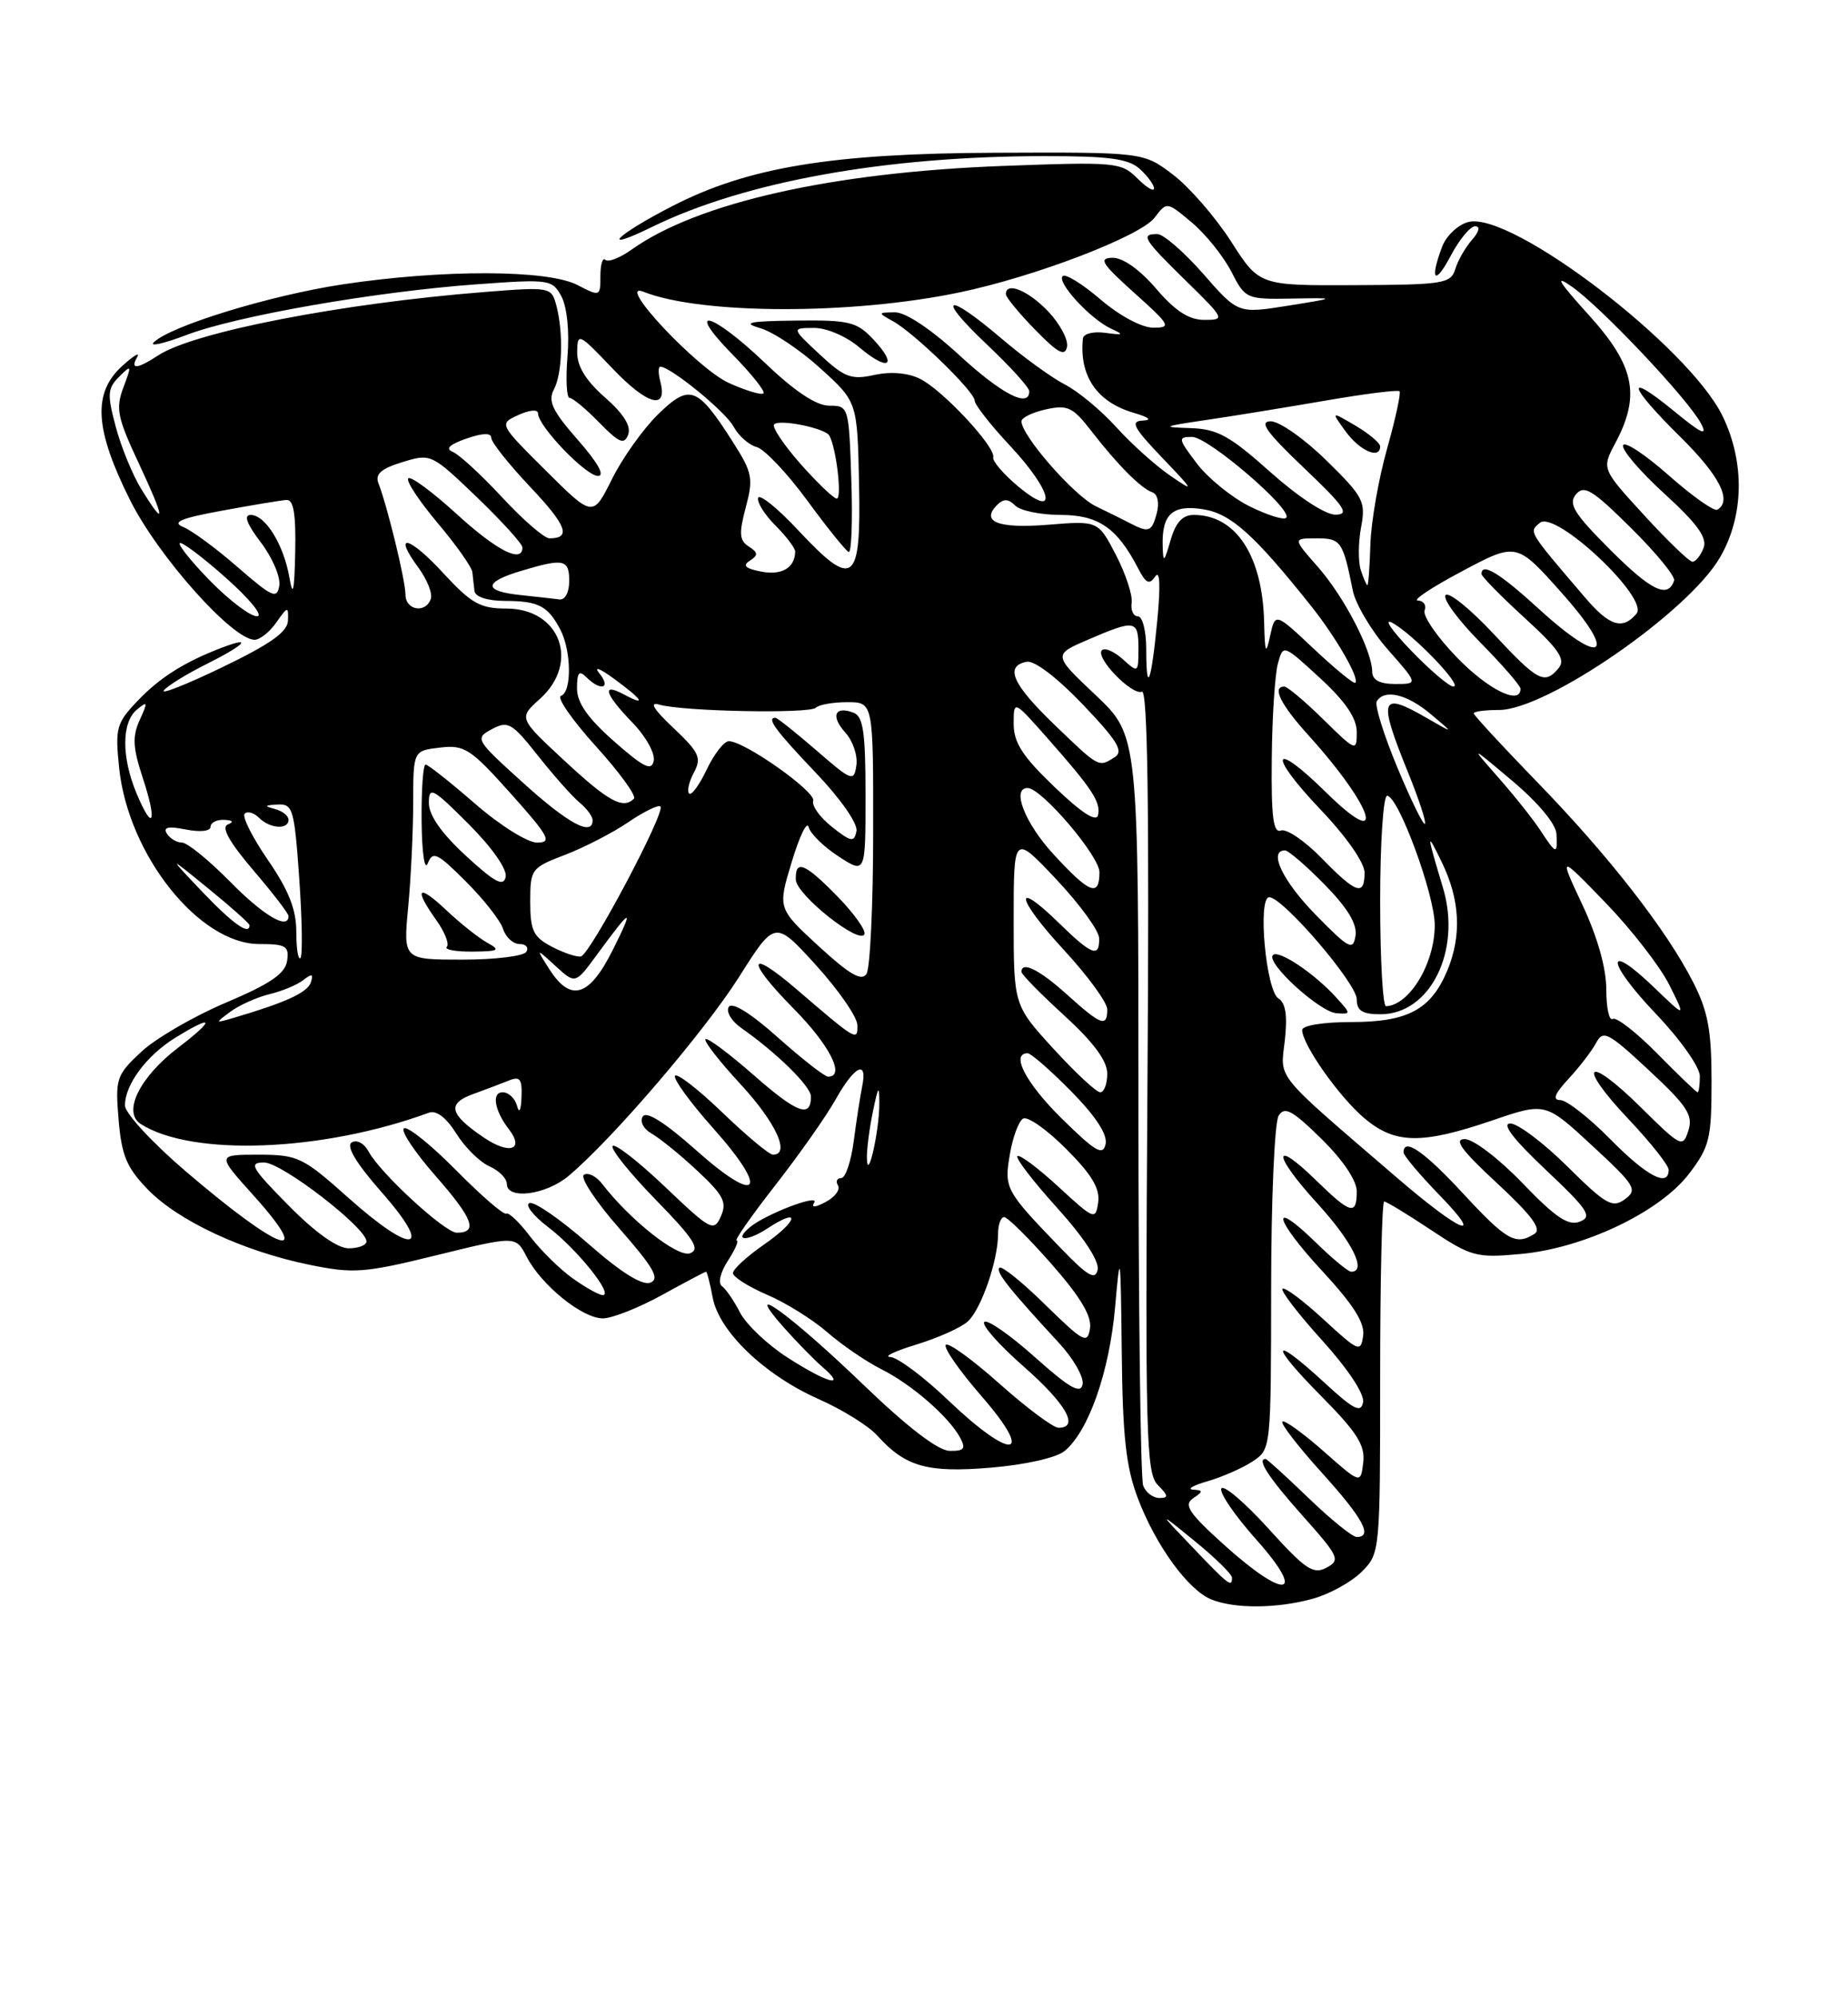<?xml version="1.0" encoding="UTF-8" standalone="no"?>
<!DOCTYPE svg PUBLIC "-//W3C//DTD SVG 1.1//EN" "http://www.w3.org/Graphics/SVG/1.1/DTD/svg11.dtd" >
<svg xmlns="http://www.w3.org/2000/svg" xmlns:xlink="http://www.w3.org/1999/xlink" version="1.1" viewBox="0 0 237 256">
 <g >
 <path fill="currentColor"
d=" M 168.38 204.91 C 170.51 204.32 173.32 202.77 174.63 201.46 C 176.98 199.11 177.00 198.94 177.00 176.55 C 177.00 164.15 177.23 154.00 177.52 154.00 C 177.80 154.00 180.50 155.64 183.51 157.64 C 188.67 161.07 189.34 161.25 194.99 160.73 C 203.11 160.00 212.87 155.35 216.61 150.45 C 219.25 146.99 219.50 145.95 219.50 138.58 C 219.50 132.06 219.04 129.61 217.14 125.89 C 213.70 119.15 206.28 109.64 197.08 100.18 C 192.64 95.60 189.00 91.67 189.00 91.43 C 189.00 91.19 190.46 91.00 192.25 91.00 C 198.34 90.99 216.44 78.52 220.55 71.50 C 223.67 66.19 223.80 59.29 220.92 53.34 C 216.62 44.46 193.85 27.07 188.33 28.45 C 187.01 28.78 185.50 30.20 184.96 31.59 C 183.31 35.95 184.00 36.68 186.07 32.75 C 187.16 30.69 188.56 29.00 189.18 29.00 C 189.87 29.00 189.71 29.69 188.77 30.75 C 187.93 31.71 186.96 33.40 186.63 34.50 C 186.06 36.35 185.12 36.50 173.76 36.55 C 161.50 36.61 161.50 36.61 157.88 30.95 C 155.88 27.84 152.54 23.99 150.45 22.40 C 146.64 19.50 146.64 19.50 127.57 19.58 C 106.67 19.66 95.94 21.43 86.26 26.40 C 78.95 30.15 76.68 32.48 83.66 29.07 C 95.52 23.28 113.55 20.02 133.92 20.01 C 142.22 20.00 144.71 20.34 146.17 21.65 C 147.18 22.57 148.00 23.69 148.00 24.15 C 148.00 24.62 147.03 24.03 145.85 22.85 C 143.80 20.80 143.10 20.73 128.60 21.27 C 106.71 22.09 89.47 25.97 81.02 31.98 C 79.51 33.06 77.99 33.65 77.64 33.30 C 77.29 32.95 77.00 33.88 77.00 35.36 C 77.00 38.02 76.96 38.03 74.05 36.53 C 70.24 34.55 56.76 34.52 43.94 36.45 C 34.62 37.86 21.81 41.79 19.71 43.89 C 19.14 44.46 21.04 44.03 23.93 42.93 C 30.38 40.48 48.16 37.38 61.15 36.44 C 70.49 35.76 70.83 35.81 72.01 38.01 C 72.72 39.35 73.04 42.49 72.78 45.64 C 72.54 48.59 72.66 51.00 73.05 51.00 C 73.44 51.00 75.15 52.42 76.85 54.16 C 79.41 56.78 80.05 57.04 80.56 55.71 C 80.97 54.63 79.98 53.04 77.59 50.94 C 75.14 48.80 74.01 46.95 74.02 45.15 C 74.05 42.59 74.20 42.66 78.59 47.27 C 83.05 51.94 85.66 52.63 84.68 48.89 C 84.41 47.85 84.41 47.00 84.68 47.00 C 85.99 47.00 93.04 52.75 94.07 54.67 C 94.72 55.86 96.05 57.04 97.04 57.30 C 98.03 57.56 100.94 60.63 103.51 64.13 C 106.08 67.64 108.48 70.61 108.84 70.75 C 109.20 70.89 109.36 66.73 109.18 61.50 C 108.87 52.11 108.83 52.00 106.36 52.00 C 104.69 52.00 101.93 50.17 98.09 46.50 C 91.20 39.93 87.68 39.06 93.98 45.48 C 96.40 47.94 98.17 50.17 97.91 50.42 C 97.66 50.67 95.66 50.07 93.48 49.09 C 89.39 47.24 78.78 35.91 82.53 37.40 C 89.93 40.33 109.28 40.37 123.09 37.47 C 132.78 35.45 146.27 30.27 148.07 27.90 C 149.64 25.83 149.64 25.83 152.86 28.53 C 154.63 30.02 156.90 32.85 157.91 34.81 C 159.70 38.31 159.85 38.37 165.62 38.27 C 171.50 38.17 171.50 38.17 165.14 39.19 C 158.77 40.20 158.77 40.20 154.31 35.10 C 151.85 32.30 149.20 30.00 148.42 30.00 C 146.23 30.00 146.62 30.64 152.10 36.00 C 157.09 40.89 157.14 41.00 154.45 41.00 C 152.47 41.00 150.73 39.87 148.27 37.00 C 146.17 34.55 144.00 33.02 142.67 33.04 C 140.84 33.08 141.29 33.79 145.47 37.54 C 150.09 41.68 150.26 42.00 147.90 42.00 C 146.43 42.00 143.59 40.48 141.13 38.38 C 138.81 36.39 136.62 35.04 136.28 35.39 C 135.49 36.18 139.87 40.93 142.50 42.13 C 144.19 42.90 144.07 42.98 141.75 42.66 C 140.21 42.45 138.95 42.77 138.88 43.39 C 138.39 48.20 140.68 51.55 145.42 52.92 C 147.39 53.50 147.80 53.85 146.54 53.91 C 144.92 53.98 145.36 54.81 149.04 58.66 C 153.18 62.98 153.25 63.15 150.07 60.96 C 148.18 59.67 145.07 56.87 143.15 54.74 C 141.22 52.61 138.27 50.16 136.58 49.29 C 134.88 48.42 131.20 45.75 128.39 43.35 C 121.29 37.30 119.94 37.89 126.56 44.15 C 129.55 46.97 132.00 49.67 132.00 50.15 C 132.00 52.35 128.46 50.52 123.00 45.50 C 119.36 42.16 116.13 40.01 114.76 40.03 C 112.57 40.06 112.56 40.09 114.50 41.16 C 117.24 42.66 125.00 50.20 125.00 51.35 C 125.00 51.87 127.03 54.46 129.50 57.10 C 135.03 63.01 135.78 66.68 130.58 62.35 C 128.70 60.78 127.25 59.10 127.38 58.61 C 127.70 57.29 120.89 49.99 118.00 48.56 C 116.43 47.78 114.24 47.60 112.13 48.06 C 109.17 48.71 108.30 48.38 105.13 45.43 C 101.50 42.05 101.50 42.05 104.36 42.03 C 105.99 42.01 108.51 43.09 110.23 44.54 C 113.94 47.67 115.21 46.92 112.00 43.50 C 109.88 41.24 108.92 41.01 102.08 41.09 C 96.02 41.16 95.10 41.36 97.50 42.06 C 99.15 42.54 102.63 44.86 105.22 47.22 C 109.95 51.50 109.95 51.50 110.17 62.00 C 110.44 74.83 109.48 75.56 102.37 67.97 C 99.73 65.14 97.41 63.27 97.23 63.81 C 97.05 64.36 98.05 65.95 99.45 67.36 C 100.85 68.76 101.99 70.27 101.98 70.70 C 101.94 72.78 100.27 73.77 97.66 73.27 C 95.60 72.88 95.18 72.49 96.16 71.87 C 97.26 71.15 97.24 70.83 96.03 70.05 C 94.82 69.28 94.75 68.38 95.64 65.04 C 96.63 61.34 96.49 60.58 94.04 56.73 C 89.44 49.52 88.48 49.15 84.44 53.06 C 82.53 54.91 79.86 58.65 78.50 61.37 C 76.04 66.32 76.04 66.32 70.01 60.33 C 63.98 54.33 63.98 54.33 66.49 53.19 C 67.92 52.53 69.00 52.45 69.00 52.99 C 69.00 54.61 75.13 61.00 76.69 61.00 C 77.62 61.00 76.67 59.30 74.11 56.39 C 70.86 52.70 70.25 51.41 71.02 49.95 C 72.13 47.89 72.28 42.66 71.34 39.12 C 70.71 36.79 70.56 36.76 62.10 37.43 C 43.80 38.88 24.87 42.55 20.29 45.55 C 17.57 47.33 16.65 47.40 17.60 45.75 C 18.00 45.06 17.12 45.59 15.66 46.92 C 11.86 50.39 12.13 55.00 16.69 64.12 C 20.31 71.34 29.82 82.00 32.65 82.00 C 33.33 82.00 34.59 81.00 35.44 79.78 C 36.90 77.70 37.00 77.68 36.93 79.53 C 36.89 80.99 34.70 82.54 28.49 85.53 C 23.89 87.75 20.52 89.07 21.02 88.48 C 21.51 87.88 23.96 86.38 26.46 85.13 C 31.38 82.67 32.53 81.47 28.49 83.00 C 23.66 84.84 20.47 86.85 17.61 89.87 C 14.93 92.68 14.75 93.33 15.28 98.43 C 16.43 109.56 25.54 121.00 33.25 121.00 C 36.67 121.00 37.10 121.26 36.82 123.16 C 36.58 124.79 34.67 126.10 29.00 128.50 C 24.88 130.24 19.98 133.08 18.12 134.81 C 14.92 137.80 14.77 138.23 15.21 143.51 C 15.59 148.10 16.24 149.65 18.95 152.45 C 22.87 156.50 31.22 160.38 39.68 162.11 C 45.36 163.27 46.70 163.17 56.01 160.88 C 66.15 158.39 66.15 158.39 67.54 161.08 C 69.45 164.76 74.70 169.00 77.33 168.98 C 78.52 168.97 81.93 167.62 84.91 165.98 C 87.89 164.34 90.42 163.00 90.55 163.00 C 90.67 163.00 91.06 164.49 91.40 166.31 C 92.21 170.66 98.06 176.26 105.00 179.33 C 108.03 180.67 111.40 182.77 112.50 183.99 C 116.12 188.01 118.92 188.80 127.12 188.11 C 131.50 187.74 135.49 186.84 136.53 185.98 C 139.61 183.44 142.28 175.84 143.01 167.51 C 143.66 160.08 143.72 160.49 143.86 173.24 C 143.97 184.13 144.40 188.03 145.93 192.05 C 148.22 198.09 152.38 203.81 155.36 205.01 C 158.36 206.22 163.81 206.18 168.38 204.91 Z  M 134.41 39.90 C 131.83 37.21 129.00 36.06 129.00 37.71 C 129.00 38.10 130.69 40.15 132.75 42.26 C 135.66 45.25 136.58 45.74 136.84 44.46 C 137.03 43.55 135.93 41.50 134.41 39.90 Z  M 152.96 198.34 C 148.50 193.68 148.50 193.68 153.25 197.55 C 155.86 199.68 158.00 201.78 158.00 202.21 C 158.00 203.50 157.61 203.21 152.96 198.34 Z  M 157.00 198.02 C 152.47 193.94 151.77 192.88 153.00 192.05 C 154.33 191.14 154.33 191.02 153.00 190.93 C 152.18 190.87 153.02 190.38 154.88 189.85 C 156.74 189.31 159.33 188.18 160.63 187.32 C 163.00 185.77 163.00 185.73 163.02 165.13 C 163.02 153.79 163.46 143.83 163.98 143.00 C 164.75 141.77 165.73 142.30 169.46 145.96 C 172.23 148.68 174.00 151.31 174.00 152.71 C 174.00 155.82 173.21 155.61 168.81 151.31 C 163.10 145.74 163.21 147.98 168.96 154.26 C 173.43 159.16 175.34 163.00 173.29 163.00 C 172.90 163.00 170.89 161.34 168.81 159.31 C 162.79 153.43 163.34 156.17 169.52 162.85 C 173.57 167.22 175.06 169.57 174.82 171.21 C 174.52 173.37 174.23 173.25 169.73 169.10 C 167.11 166.69 164.74 164.92 164.48 165.19 C 164.22 165.45 166.51 168.43 169.58 171.82 C 172.88 175.47 175.01 178.69 174.81 179.73 C 174.54 181.15 173.61 180.68 169.88 177.24 C 163.05 170.95 162.68 172.11 169.36 178.86 C 174.05 183.59 175.10 185.25 174.83 187.47 C 174.50 190.21 174.50 190.21 169.71 185.98 C 167.07 183.66 164.71 181.96 164.46 182.21 C 164.21 182.46 166.48 185.40 169.50 188.74 C 174.80 194.60 176.11 197.00 174.00 197.00 C 173.44 197.00 170.66 194.75 167.81 192.00 C 164.95 189.25 162.48 187.00 162.31 187.00 C 161.14 187.00 162.68 189.37 167.03 194.25 C 171.73 199.52 171.94 199.96 170.11 200.94 C 168.43 201.84 167.40 201.15 162.68 195.93 C 159.66 192.60 156.94 190.28 156.64 190.78 C 156.33 191.28 158.34 194.23 161.12 197.34 C 167.66 204.68 164.89 205.14 157.00 198.02 Z  M 146.61 190.42 C 146.27 189.55 146.00 167.56 146.00 141.56 C 146.00 94.29 146.00 94.29 140.52 89.10 C 135.03 83.92 135.03 83.92 139.60 81.96 C 145.61 79.38 146.00 79.45 146.00 83.15 C 146.00 86.25 145.96 86.28 143.99 84.49 C 142.89 83.50 141.69 82.98 141.32 83.34 C 140.41 84.25 145.15 89.16 146.45 88.66 C 147.18 88.38 147.40 103.74 147.16 138.47 C 146.86 184.17 146.98 188.83 148.49 190.34 C 149.85 191.71 149.89 192.00 148.68 192.00 C 147.87 192.00 146.94 191.29 146.61 190.42 Z  M 110.73 177.49 C 101.35 168.46 94.91 163.82 100.50 170.12 C 102.15 171.98 104.40 174.28 105.50 175.23 C 108.68 177.98 106.10 177.28 101.01 174.01 C 98.44 172.36 95.71 169.77 94.92 168.26 C 94.14 166.74 93.09 165.20 92.58 164.84 C 92.06 164.46 92.39 163.06 93.35 161.59 C 94.28 160.16 94.79 159.00 94.47 159.00 C 94.15 159.00 96.38 155.82 99.42 151.93 C 102.46 148.04 105.95 143.09 107.16 140.93 C 109.60 136.59 111.29 135.76 110.57 139.25 C 110.32 140.49 109.83 143.64 109.49 146.25 C 109.15 148.86 108.43 151.00 107.88 151.00 C 107.33 151.00 107.15 151.43 107.47 151.95 C 107.79 152.47 107.09 153.42 105.91 154.05 C 104.52 154.79 103.99 154.82 104.42 154.14 C 105.14 152.97 98.28 155.58 96.23 157.25 C 93.99 159.07 95.73 159.22 98.44 157.44 C 102.75 154.62 102.37 156.47 98.02 159.49 C 95.81 161.02 94.00 162.68 94.00 163.17 C 94.00 163.67 95.96 164.91 98.35 165.94 C 100.75 166.96 104.23 169.13 106.10 170.76 C 107.97 172.39 111.08 174.51 113.00 175.48 C 116.89 177.42 121.66 181.56 123.12 184.25 C 123.90 185.69 123.66 185.99 121.79 185.96 C 120.31 185.94 116.40 182.94 110.73 177.49 Z  M 121.63 179.50 C 118.46 176.47 115.11 173.97 114.18 173.93 C 113.26 173.89 114.75 173.18 117.50 172.34 C 120.25 171.50 123.22 170.18 124.10 169.39 C 125.82 167.85 128.00 161.58 128.00 158.13 C 128.00 156.96 128.35 156.00 128.78 156.00 C 129.21 156.00 131.94 158.70 134.85 162.01 C 138.57 166.24 140.03 168.69 139.79 170.26 C 139.47 172.31 138.97 172.04 134.06 167.24 C 131.11 164.34 128.46 162.21 128.17 162.49 C 127.66 163.00 129.39 165.18 135.82 172.14 C 137.67 174.14 139.03 176.53 138.84 177.44 C 138.58 178.72 137.17 177.92 132.70 173.93 C 129.52 171.09 126.60 169.06 126.23 169.44 C 125.85 169.81 128.12 172.38 131.27 175.14 C 136.72 179.92 138.48 183.01 135.75 183.00 C 135.06 182.99 131.67 180.46 128.20 177.37 C 124.74 174.29 121.63 172.03 121.30 172.37 C 120.96 172.71 123.04 175.69 125.91 178.99 C 132.82 186.94 129.81 187.30 121.63 179.50 Z  M 73.46 163.86 C 71.80 162.68 69.33 160.25 67.97 158.46 C 66.61 156.66 65.24 155.36 64.92 155.55 C 64.60 155.75 61.71 153.25 58.50 150.00 C 55.29 146.75 52.27 144.33 51.81 144.62 C 51.34 144.91 53.19 147.68 55.91 150.78 C 60.68 156.22 61.34 158.00 58.58 158.00 C 57.06 158.00 48.76 150.37 47.28 147.61 C 46.71 146.54 45.76 146.03 45.11 146.43 C 44.35 146.90 45.67 149.09 48.95 152.82 C 55.69 160.48 53.02 160.96 44.74 153.58 C 38.82 148.30 38.22 148.01 33.16 148.00 C 27.81 148.00 27.81 148.00 32.44 153.14 C 40.50 162.10 35.96 160.51 23.78 150.10 C 19.54 146.47 16.05 142.70 16.03 141.71 C 15.99 139.07 18.77 135.30 22.47 133.02 C 27.47 129.93 27.66 130.61 22.84 134.29 C 17.90 138.06 15.69 142.55 18.04 144.06 C 24.62 148.27 41.39 147.62 55.00 142.62 C 55.96 142.27 57.22 143.23 58.51 145.28 C 59.61 147.05 61.53 148.94 62.76 149.49 C 63.99 150.03 65.00 151.04 65.00 151.74 C 65.00 153.81 70.01 153.17 72.93 150.71 C 78.56 145.98 90.33 132.24 94.78 125.22 C 99.39 117.93 99.39 117.93 104.65 123.71 C 107.54 126.90 109.93 130.34 109.95 131.37 C 110.01 133.50 109.87 133.42 102.10 126.75 C 95.83 121.38 95.64 123.06 101.81 129.31 C 106.42 133.98 108.45 138.00 106.20 138.00 C 105.76 138.00 102.87 135.74 99.77 132.98 C 96.27 129.86 93.88 128.38 93.46 129.06 C 93.09 129.67 93.80 130.87 95.04 131.74 C 99.64 134.96 104.00 139.25 104.00 140.54 C 104.00 143.35 102.24 142.69 96.67 137.81 C 93.50 135.03 90.71 132.95 90.47 133.19 C 90.23 133.43 92.28 136.06 95.02 139.02 C 99.52 143.89 101.40 148.00 99.13 148.00 C 98.66 148.00 95.73 145.57 92.64 142.59 C 89.54 139.61 86.81 137.50 86.57 137.89 C 86.32 138.29 88.53 141.32 91.48 144.63 C 98.74 152.77 97.32 154.59 89.29 147.44 C 85.27 143.87 82.89 142.36 82.43 143.11 C 82.03 143.76 82.54 144.72 83.59 145.31 C 84.62 145.89 87.25 148.02 89.43 150.06 C 92.78 153.18 93.26 154.11 92.45 155.90 C 91.55 157.92 91.17 157.72 85.26 152.09 C 81.83 148.83 78.82 146.49 78.56 146.90 C 78.31 147.30 80.82 150.42 84.14 153.82 C 88.98 158.78 89.84 160.12 88.51 160.63 C 86.94 161.24 80.80 156.39 77.22 151.73 C 76.47 150.76 75.42 150.24 74.89 150.57 C 74.35 150.90 76.40 154.01 79.45 157.48 C 83.83 162.47 84.66 163.92 83.40 164.40 C 82.36 164.80 79.62 163.08 75.44 159.41 C 71.93 156.33 68.55 153.98 67.91 154.20 C 67.28 154.41 68.36 155.80 70.31 157.29 C 74.02 160.12 78.74 166.00 77.30 166.00 C 76.85 166.00 75.11 165.04 73.46 163.86 Z  M 135.95 159.89 C 128.93 152.61 128.77 152.32 129.51 147.96 C 129.87 145.79 130.63 143.73 131.20 143.38 C 131.76 143.03 134.24 144.76 136.70 147.23 C 139.99 150.51 141.09 152.34 140.84 154.10 C 140.51 156.42 140.34 156.35 135.73 152.10 C 133.11 149.69 130.74 147.92 130.48 148.19 C 130.22 148.45 132.51 151.43 135.58 154.82 C 139.00 158.60 141.00 161.66 140.77 162.74 C 140.47 164.15 139.50 163.57 135.95 159.89 Z  M 37.00 154.50 C 32.22 149.66 31.85 149.00 33.87 149.00 C 36.14 149.00 47.00 157.38 47.00 159.12 C 47.00 159.60 45.97 160.00 44.72 160.00 C 43.27 160.00 40.43 157.98 37.00 154.50 Z  M 187.66 153.00 C 182.64 147.57 180.00 145.75 180.00 147.72 C 180.00 148.11 182.14 150.64 184.75 153.33 C 190.54 159.31 187.26 157.92 179.18 150.97 C 163.22 137.25 164.20 138.44 164.77 133.37 C 165.13 130.19 164.88 128.54 163.96 127.98 C 162.35 126.98 161.26 115.00 162.78 115.00 C 164.52 115.00 174.00 126.05 174.00 128.08 C 174.00 129.55 174.71 130.00 177.05 130.00 C 183.43 130.00 187.47 121.84 185.06 113.80 C 182.93 106.71 182.92 106.43 184.90 110.50 C 187.25 115.32 187.48 119.91 185.61 124.40 C 183.51 129.41 180.55 131.00 173.28 131.00 C 169.68 131.00 167.00 131.44 167.00 132.02 C 167.00 133.87 171.76 140.62 174.98 143.33 C 178.91 146.64 182.30 146.70 191.35 143.62 C 198.19 141.28 198.19 141.28 204.19 146.84 C 209.72 151.95 210.05 152.49 208.39 153.71 C 206.79 154.88 205.95 154.40 201.01 149.51 C 197.95 146.48 194.66 144.00 193.69 144.00 C 192.54 144.00 194.08 146.01 198.22 149.92 C 203.68 155.07 204.25 155.94 202.61 156.58 C 201.13 157.16 199.51 156.07 195.27 151.66 C 192.26 148.53 188.95 146.00 187.86 146.00 C 186.38 146.00 187.43 147.43 192.00 151.66 C 196.44 155.78 197.75 157.54 196.80 158.14 C 194.39 159.67 193.24 159.02 187.66 153.00 Z  M 171.40 127.89 C 168.61 124.79 163.98 121.69 163.25 122.41 C 162.29 123.37 169.23 129.71 171.40 129.87 C 173.28 130.00 173.28 129.96 171.40 127.89 Z  M 206.50 146.00 C 203.79 143.25 200.91 141.00 200.10 141.00 C 199.06 141.00 199.38 140.19 201.18 138.25 C 202.58 136.74 204.17 134.67 204.71 133.65 C 205.60 131.98 206.25 132.32 211.48 137.19 C 216.37 141.74 217.16 142.94 216.53 144.90 C 215.82 147.14 215.60 147.04 210.42 141.92 C 203.45 135.04 202.11 136.31 208.84 143.43 C 211.68 146.43 214.00 149.36 214.00 149.94 C 214.00 152.24 211.20 150.77 206.50 146.00 Z  M 111.18 148.50 C 111.14 147.40 111.49 144.70 111.94 142.50 C 112.64 139.14 112.77 138.98 112.77 141.50 C 112.76 145.00 111.27 151.58 111.18 148.50 Z  M 62.06 145.81 C 57.61 142.80 57.29 141.45 60.70 140.22 C 62.24 139.66 64.29 138.89 65.25 138.50 C 66.69 137.91 66.98 138.30 66.88 140.64 C 66.82 142.33 66.58 142.78 66.31 141.75 C 66.06 140.79 65.23 140.00 64.46 140.00 C 63.02 140.00 63.41 142.34 65.25 144.72 C 67.30 147.38 65.36 148.04 62.06 145.81 Z  M 136.19 143.39 C 131.58 138.86 129.56 135.00 131.79 135.00 C 132.22 135.00 134.74 137.20 137.38 139.88 C 140.53 143.08 142.05 145.41 141.79 146.63 C 141.45 148.19 140.52 147.64 136.19 143.39 Z  M 135.10 134.42 C 130.00 128.84 130.00 128.84 130.00 117.87 C 130.00 106.91 130.00 106.91 135.46 112.70 C 138.47 115.89 140.94 119.29 140.96 120.25 C 141.02 122.80 140.03 122.43 135.81 118.31 C 129.83 112.47 130.32 115.15 136.45 121.77 C 139.50 125.07 142.00 128.49 142.00 129.38 C 142.00 131.71 141.21 131.42 136.87 127.50 C 133.31 124.29 131.00 123.14 131.00 124.57 C 131.00 124.89 133.47 127.41 136.50 130.17 C 140.24 133.59 142.00 135.97 142.00 137.60 C 142.00 138.92 141.60 140.00 141.10 140.00 C 140.61 140.00 137.91 137.49 135.10 134.42 Z  M 212.54 135.04 C 209.86 132.32 207.29 130.32 206.83 130.60 C 206.37 130.89 206.00 129.18 206.00 126.81 C 206.00 124.10 204.87 120.09 202.95 116.00 C 199.90 109.50 199.90 109.50 205.91 115.71 C 209.21 119.12 212.88 123.85 214.07 126.21 C 216.22 130.50 216.22 130.50 212.13 126.56 C 205.80 120.48 205.97 123.24 212.34 129.92 C 215.49 133.22 218.00 136.77 218.00 137.93 C 218.00 139.07 217.87 140.00 217.71 140.00 C 217.55 140.00 215.23 137.77 212.54 135.04 Z  M 29.58 129.65 C 30.73 128.81 32.98 127.81 34.58 127.42 C 36.19 127.04 38.14 126.22 38.91 125.61 C 40.00 124.75 40.22 124.82 39.86 125.92 C 39.43 127.22 36.65 128.49 30.00 130.45 C 27.55 131.17 27.54 131.16 29.58 129.65 Z  M 177.00 115.50 C 177.00 108.08 177.40 102.00 177.89 102.00 C 179.33 102.00 184.00 114.68 184.00 118.58 C 184.00 123.48 180.77 128.84 177.75 128.97 C 177.34 128.99 177.00 122.92 177.00 115.50 Z  M 70.47 124.25 C 68.71 121.50 68.71 121.50 71.25 123.82 C 73.79 126.15 73.79 126.15 76.59 122.32 C 81.04 116.25 81.39 116.15 78.59 121.75 C 75.58 127.77 73.20 128.51 70.47 124.25 Z  M 105.01 121.29 C 99.73 116.43 99.73 116.43 101.54 110.47 C 102.53 107.18 103.50 105.17 103.70 106.00 C 103.90 106.83 105.62 108.52 107.53 109.76 C 111.00 112.02 111.00 112.02 111.00 101.98 C 111.00 93.85 110.71 91.82 109.46 91.35 C 107.05 90.42 106.50 91.79 108.42 93.91 C 109.38 94.97 110.01 96.85 109.83 98.09 C 109.52 100.23 109.25 100.13 104.69 96.17 C 102.04 93.88 99.68 92.00 99.44 92.00 C 98.26 92.00 99.46 93.63 104.59 99.01 C 107.81 102.39 110.03 105.57 109.84 106.53 C 109.54 107.99 109.16 107.93 106.70 105.99 C 105.16 104.77 104.08 103.27 104.29 102.64 C 104.67 101.49 95.49 95.00 93.47 95.00 C 92.86 95.00 91.59 96.63 90.64 98.62 C 89.69 100.62 88.67 102.01 88.38 101.71 C 88.08 101.41 88.36 100.20 88.99 99.02 C 90.00 97.13 89.68 96.44 86.36 93.30 C 83.83 90.92 83.22 89.92 84.53 90.31 C 87.52 91.19 103.82 91.51 104.63 90.71 C 105.01 90.32 106.83 90.00 108.67 90.00 C 112.00 90.00 112.00 90.00 111.98 106.75 C 111.98 115.96 111.59 124.09 111.13 124.82 C 110.50 125.81 108.98 124.93 105.01 121.29 Z  M 107.41 114.91 C 103.21 110.61 101.97 110.11 102.06 112.75 C 102.13 114.70 110.29 121.17 110.86 119.73 C 111.06 119.23 109.51 117.06 107.41 114.91 Z  M 38.00 119.43 C 38.00 116.57 37.02 114.10 34.36 110.23 C 32.36 107.33 31.02 104.65 31.38 104.29 C 31.74 103.93 32.57 104.17 33.22 104.82 C 34.62 106.22 37.00 106.38 37.00 105.07 C 37.00 104.56 36.21 103.94 35.25 103.69 C 33.84 103.32 33.91 103.21 35.60 103.12 C 37.56 103.01 37.75 103.67 38.38 112.64 C 38.75 117.94 38.82 122.51 38.53 122.80 C 38.24 123.09 38.00 121.57 38.00 119.43 Z  M 52.35 116.25 C 52.70 112.54 52.99 106.51 52.99 102.86 C 53.00 96.22 53.00 96.22 56.43 95.82 C 59.58 95.45 60.34 95.95 65.50 101.71 C 70.42 107.21 70.84 108.00 68.89 108.00 C 67.64 108.00 64.12 105.79 60.91 103.00 C 57.74 100.25 54.90 98.00 54.58 98.00 C 54.26 98.00 54.03 101.26 54.07 105.25 C 54.11 109.34 54.46 111.70 54.86 110.66 C 55.50 109.04 56.08 109.31 59.75 112.99 C 62.04 115.27 64.19 118.01 64.52 119.07 C 64.86 120.13 65.81 121.00 66.63 121.00 C 67.45 121.00 67.84 121.45 67.50 122.00 C 67.16 122.55 63.47 123.00 59.30 123.00 C 51.71 123.00 51.71 123.00 52.35 116.25 Z  M 62.50 120.84 C 61.40 120.23 59.04 118.36 57.25 116.67 C 53.59 113.22 53.01 113.81 55.97 117.96 C 57.05 119.48 57.65 121.01 57.30 121.36 C 56.95 121.71 58.43 121.99 60.58 121.97 C 63.99 121.94 64.24 121.79 62.50 120.84 Z  M 70.75 121.33 C 68.40 120.10 68.00 119.27 68.00 115.58 C 68.00 111.40 68.13 111.22 72.46 109.57 C 74.91 108.63 78.57 106.75 80.58 105.38 C 82.59 104.02 84.44 103.11 84.70 103.37 C 85.39 104.06 75.67 122.37 74.50 122.59 C 73.95 122.69 72.26 122.13 70.75 121.33 Z  M 168.75 117.27 C 164.51 112.95 162.62 109.00 164.79 109.00 C 165.23 109.00 167.52 110.97 169.88 113.38 C 172.82 116.37 174.07 118.44 173.84 119.93 C 173.53 121.89 173.03 121.63 168.75 117.27 Z  M 25.96 114.32 C 21.50 109.63 21.50 109.63 26.75 113.91 C 29.64 116.26 32.00 118.37 32.00 118.59 C 32.00 119.93 29.87 118.42 25.96 114.32 Z  M 29.50 113.00 C 26.79 110.25 24.02 108.00 23.35 108.00 C 22.67 108.00 21.80 107.48 21.40 106.84 C 20.89 106.02 21.59 105.87 23.84 106.32 C 25.66 106.68 27.00 106.54 27.00 105.97 C 27.00 105.44 27.79 105.04 28.75 105.08 C 29.86 105.13 30.03 105.35 29.21 105.68 C 28.34 106.02 29.40 107.92 32.46 111.51 C 34.96 114.43 37.00 117.08 37.00 117.41 C 37.00 119.25 33.81 117.38 29.50 113.00 Z  M 59.75 109.69 C 56.62 106.81 55.00 104.50 55.00 102.92 C 55.00 100.74 55.47 100.99 60.10 105.62 C 63.09 108.62 65.06 111.41 64.85 112.39 C 64.58 113.70 63.47 113.11 59.75 109.69 Z  M 135.13 109.52 C 131.44 105.52 129.67 101.00 131.79 101.00 C 133.56 101.00 141.00 109.71 141.00 111.79 C 141.00 115.02 139.75 114.54 135.13 109.52 Z  M 169.48 109.98 C 167.32 107.77 164.98 106.18 164.28 106.45 C 163.29 106.83 163.02 104.72 163.10 97.22 C 163.15 91.87 163.51 86.39 163.89 85.03 C 164.57 82.57 164.57 82.57 169.29 86.91 C 172.56 89.93 174.00 92.04 174.00 93.84 C 174.00 96.36 173.90 96.32 169.71 92.21 C 167.35 89.89 165.10 88.00 164.71 88.00 C 163.09 88.00 164.23 90.30 167.83 94.27 C 176.25 103.59 178.01 109.39 170.02 101.52 C 163.07 94.68 162.53 96.61 169.38 103.79 C 172.65 107.22 175.00 110.58 175.00 111.84 C 175.00 114.91 173.94 114.55 169.48 109.98 Z  M 197.54 106.42 C 196.61 105.00 194.19 101.96 192.17 99.67 C 188.50 95.50 188.50 95.50 194.00 100.13 C 197.26 102.88 199.55 105.62 199.61 106.88 C 199.76 109.58 199.59 109.55 197.54 106.42 Z  M 67.08 100.33 C 60.96 94.80 60.87 94.64 63.08 93.46 C 65.15 92.35 65.65 92.64 69.00 96.87 C 71.02 99.42 73.42 102.12 74.33 102.87 C 75.25 103.63 76.00 104.64 76.00 105.12 C 76.00 107.26 72.88 105.58 67.08 100.33 Z  M 135.25 100.88 C 131.15 96.96 130.00 95.19 130.00 92.79 C 130.00 89.72 130.00 89.72 134.25 94.52 C 140.07 101.10 141.19 102.80 140.82 104.47 C 140.61 105.42 138.74 104.22 135.25 100.88 Z  M 179.20 98.36 C 177.46 94.18 176.27 90.37 176.57 89.88 C 177.56 88.28 180.45 88.97 183.50 91.54 C 186.50 94.06 186.50 94.06 183.00 92.04 C 177.01 88.57 176.70 89.45 180.55 98.94 C 181.96 102.40 182.94 105.39 182.74 105.59 C 182.54 105.80 180.94 102.54 179.20 98.36 Z  M 17.51 101.69 C 15.57 97.03 15.58 92.59 17.56 90.95 C 18.94 89.81 18.98 89.96 17.92 92.28 C 16.96 94.38 17.03 95.83 18.30 99.68 C 20.19 105.41 19.65 106.79 17.51 101.69 Z  M 72.41 97.52 C 66.50 92.04 66.50 92.04 69.25 89.57 C 74.41 84.93 71.84 78.00 64.96 78.00 C 61.59 78.00 60.45 77.36 56.87 73.48 C 52.44 68.67 50.29 68.19 53.66 72.76 C 54.77 74.27 55.49 76.06 55.25 76.75 C 54.61 78.67 52.00 78.23 52.00 76.21 C 52.00 74.43 49.69 64.91 48.53 61.93 C 48.08 60.77 48.89 60.06 51.61 59.23 C 55.26 58.11 55.34 58.15 61.15 63.72 C 64.37 66.81 67.00 69.72 67.00 70.17 C 67.00 72.26 63.69 70.57 58.55 65.87 C 55.46 63.05 52.67 60.99 52.36 61.31 C 52.04 61.63 53.74 64.20 56.13 67.04 C 58.52 69.87 60.52 72.71 60.58 73.34 C 60.65 73.98 60.76 75.06 60.85 75.75 C 60.94 76.50 62.51 77.01 64.75 77.02 C 69.06 77.03 70.25 77.65 71.85 80.68 C 73.29 83.42 73.35 88.72 71.94 89.19 C 71.36 89.38 73.37 92.28 76.41 95.64 C 79.45 98.99 81.65 102.02 81.30 102.37 C 79.90 103.76 78.06 102.76 72.41 97.52 Z  M 78.75 95.02 C 75.36 92.03 74.00 90.08 74.00 88.22 C 74.00 86.18 74.27 85.87 75.20 86.80 C 77.04 88.64 78.43 88.23 76.87 86.31 C 76.09 85.35 76.91 85.65 78.75 87.00 C 82.42 89.68 82.99 90.60 80.00 89.00 C 77.09 87.44 77.55 88.94 81.09 92.60 C 82.80 94.35 84.03 96.56 83.84 97.50 C 83.57 98.87 82.57 98.38 78.75 95.02 Z  M 135.25 92.91 C 129.82 87.68 128.80 85.38 131.67 84.82 C 132.66 84.63 135.57 86.85 138.88 90.31 C 143.33 94.98 144.13 96.30 142.96 97.05 C 140.87 98.37 141.00 98.44 135.25 92.91 Z  M 186.83 84.25 C 184.30 81.64 182.45 78.94 182.70 78.25 C 182.96 77.56 182.57 76.99 181.83 76.97 C 181.10 76.95 183.65 75.26 187.50 73.22 C 194.50 69.50 194.50 69.50 200.29 76.00 C 207.56 84.15 205.58 85.56 197.39 78.08 C 192.34 73.46 190.00 72.03 190.00 73.57 C 190.00 73.89 192.49 76.42 195.52 79.19 C 199.92 83.21 200.81 84.52 199.90 85.62 C 198.09 87.80 197.25 87.36 191.55 81.25 C 188.60 78.09 185.84 75.85 185.40 76.27 C 184.97 76.70 186.95 79.41 189.81 82.31 C 192.66 85.20 195.00 87.89 195.00 88.28 C 195.00 90.45 190.84 88.40 186.83 84.25 Z  M 168.51 83.18 C 163.54 78.50 163.54 78.50 162.89 81.50 C 162.34 84.03 162.22 83.75 162.12 79.72 C 161.91 71.20 158.49 66.00 153.09 66.00 C 151.66 66.00 150.78 66.95 150.12 69.25 C 149.29 72.11 149.17 72.20 149.11 70.00 C 148.98 65.89 150.37 64.64 154.34 65.28 C 157.87 65.85 160.88 68.56 168.15 77.68 C 171.35 81.70 174.38 86.95 173.82 87.52 C 173.63 87.70 171.25 85.75 168.51 83.18 Z  M 175.98 86.08 C 175.94 83.35 172.40 76.52 169.03 72.68 C 165.79 69.00 165.79 69.00 168.83 69.00 C 171.97 69.00 172.22 69.35 173.49 75.68 C 173.84 77.43 175.87 80.85 178.00 83.27 C 181.88 87.67 181.88 87.67 178.94 87.67 C 176.93 87.67 175.99 87.16 175.98 86.08 Z  M 180.96 83.38 C 178.51 80.84 177.40 79.23 178.50 79.80 C 181.09 81.14 187.70 88.00 186.40 88.00 C 185.86 88.00 183.41 85.92 180.96 83.38 Z  M 147.00 83.17 C 147.00 80.88 146.52 79.00 145.94 79.00 C 145.35 79.00 144.99 78.21 145.13 77.25 C 145.27 76.29 144.36 73.53 143.11 71.12 C 140.83 66.74 140.83 66.74 134.40 67.26 C 127.99 67.77 125.72 66.88 127.89 64.71 C 128.70 63.90 129.32 63.92 130.20 64.80 C 130.86 65.46 133.48 66.00 136.03 66.00 C 140.87 66.00 143.29 67.67 145.98 72.89 C 146.97 74.79 147.40 74.99 148.15 73.89 C 148.75 73.00 148.85 75.03 148.42 79.50 C 147.65 87.55 147.00 89.23 147.00 83.17 Z  M 203.35 76.67 C 195.90 67.96 196.05 68.20 197.49 67.01 C 199.48 65.36 211.52 76.67 209.88 78.65 C 208.11 80.77 206.43 80.26 203.35 76.67 Z  M 27.02 74.52 C 24.60 72.06 22.82 69.85 23.06 69.62 C 23.30 69.39 25.98 71.40 29.00 74.09 C 32.06 76.81 33.82 78.98 32.96 78.99 C 32.11 79.00 29.44 76.98 27.02 74.52 Z  M 30.50 72.71 C 27.75 70.31 24.60 67.99 23.50 67.55 C 21.98 66.93 23.18 66.42 28.50 65.45 C 32.35 64.74 36.06 64.12 36.75 64.08 C 37.65 64.02 37.96 65.90 37.86 70.75 C 37.75 75.84 37.57 76.64 37.11 74.00 C 36.37 69.78 34.03 66.00 32.14 66.00 C 31.22 66.00 31.65 67.16 33.45 69.52 C 34.93 71.46 35.99 73.94 35.82 75.05 C 35.54 76.83 34.93 76.56 30.50 72.71 Z  M 66.75 76.27 C 61.94 75.77 61.98 74.62 66.87 73.16 C 72.32 71.53 73.00 71.68 73.00 74.50 C 73.00 75.92 72.46 76.93 71.75 76.83 C 71.06 76.74 68.81 76.49 66.75 76.27 Z  M 206.52 70.48 C 201.85 65.81 201.10 64.59 202.11 63.37 C 203.15 62.11 204.21 62.76 209.17 67.67 C 212.39 70.85 214.87 73.89 214.70 74.41 C 213.91 76.76 211.77 75.73 206.52 70.48 Z  M 174.51 73.04 C 174.17 71.97 174.19 69.50 174.56 67.55 C 175.17 64.27 174.85 63.66 170.10 59.01 C 167.29 56.25 164.08 54.00 162.97 54.00 C 161.42 54.00 162.40 55.38 167.22 59.97 C 172.45 64.94 173.13 65.94 171.29 65.97 C 169.99 65.99 166.54 63.73 162.91 60.50 C 157.68 55.83 156.12 54.98 152.62 54.87 C 148.93 54.76 149.12 54.65 154.50 53.86 C 157.80 53.38 164.69 52.26 169.80 51.38 C 174.92 50.49 179.27 49.94 179.48 50.15 C 179.69 50.36 178.97 53.67 177.89 57.51 C 176.80 61.36 175.84 66.86 175.75 69.75 C 175.66 72.64 175.49 75.00 175.36 75.00 C 175.24 75.00 174.86 74.12 174.51 73.04 Z  M 177.00 57.22 C 177.00 56.78 175.58 55.59 173.84 54.56 C 170.68 52.70 170.68 52.70 172.59 55.32 C 174.40 57.80 177.00 58.92 177.00 57.22 Z  M 210.86 66.04 C 205.40 60.09 205.40 60.09 207.16 56.79 C 210.43 50.66 209.64 46.87 203.75 40.37 C 199.84 36.05 199.29 35.13 201.60 36.75 C 205.38 39.40 216.47 51.14 218.13 54.25 C 219.05 55.98 218.24 55.61 214.67 52.68 C 208.31 47.48 208.78 49.37 215.50 56.00 C 220.54 60.98 222.17 64.18 220.25 65.33 C 219.84 65.58 217.03 63.60 214.00 60.92 C 210.97 58.24 208.34 56.51 208.15 57.08 C 207.96 57.65 210.35 60.45 213.48 63.30 C 217.71 67.17 218.99 68.95 218.47 70.25 C 218.10 71.21 217.46 72.00 217.05 72.00 C 216.65 72.00 213.86 69.32 210.86 66.04 Z  M 64.40 63.75 C 61.72 60.86 58.87 58.24 58.07 57.92 C 57.07 57.52 57.63 56.98 59.80 56.22 C 61.88 55.49 63.00 55.46 63.00 56.11 C 63.00 56.67 65.25 59.50 67.99 62.40 C 72.68 67.36 73.30 69.00 70.47 69.00 C 69.81 69.00 67.08 66.64 64.40 63.75 Z  M 145.00 67.10 C 144.18 66.67 142.17 65.68 140.54 64.89 C 137.75 63.55 131.00 55.84 131.00 54.00 C 131.00 53.54 132.41 52.85 134.14 52.47 C 136.90 51.86 137.59 52.19 139.88 55.14 C 143.28 59.54 146.33 62.61 147.78 63.10 C 148.46 63.33 148.70 64.44 148.36 65.75 C 147.72 68.16 147.34 68.32 145.00 67.10 Z  M 160.26 64.90 C 157.98 63.77 154.95 61.31 153.51 59.43 C 151.07 56.22 151.03 56.00 152.88 56.00 C 154.97 56.00 165.90 65.40 164.95 66.37 C 164.64 66.69 162.53 66.02 160.26 64.90 Z  M 18.14 62.72 C 17.02 60.92 15.54 57.32 14.85 54.72 C 13.73 50.54 13.78 49.79 15.28 48.29 C 16.88 46.69 16.91 46.77 15.83 49.65 C 14.81 52.34 15.04 53.50 17.78 59.35 C 21.18 66.60 21.31 67.85 18.14 62.72 Z  M 102.60 59.39 C 100.46 56.95 98.96 54.70 99.28 54.39 C 99.98 53.69 105.82 54.88 106.36 55.83 C 107.26 57.42 108.02 63.99 107.30 63.91 C 106.86 63.85 104.75 61.82 102.60 59.39 Z "/>
</g>
</svg>